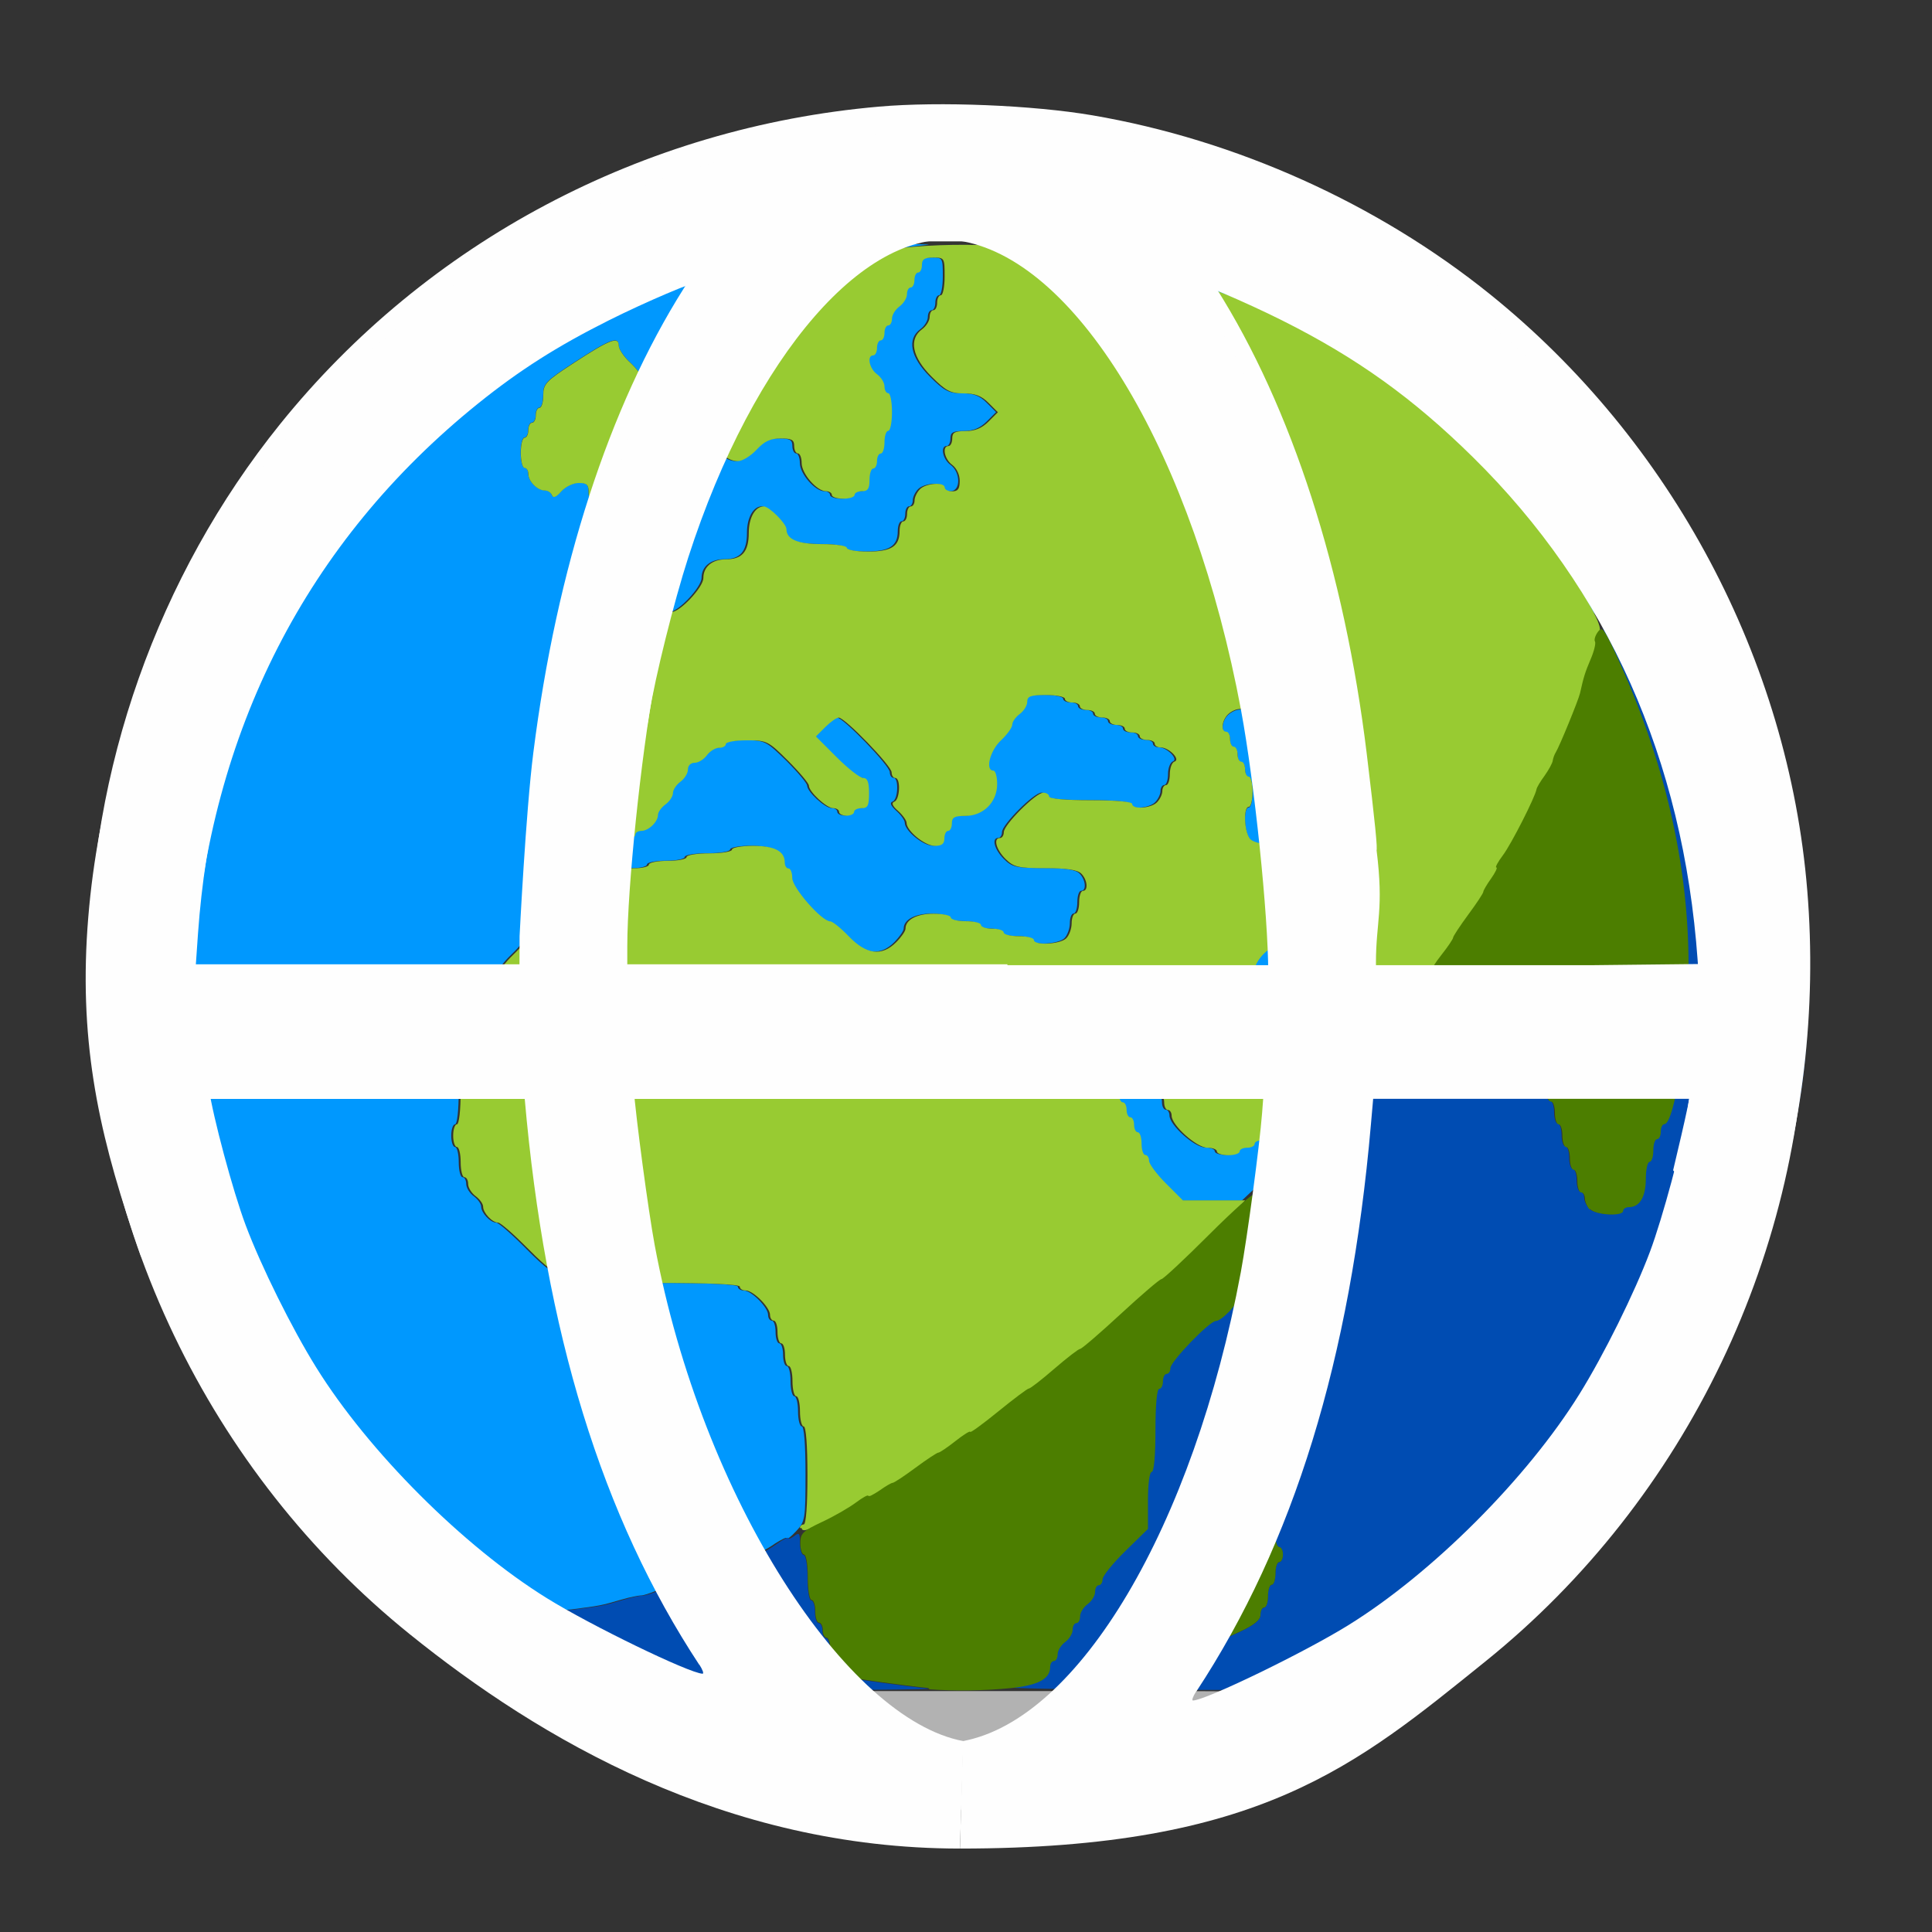 <?xml version="1.0" encoding="UTF-8" standalone="no"?>
<!-- Created with Inkscape (http://www.inkscape.org/) -->

<svg
   version="1.1"
   id="svg2"
   width="1600"
   height="1600"
   viewBox="0 0 1600 1600"
   sodipodi:docname="internet.svg"
   inkscape:version="1.2.2 (732a01da63, 2022-12-09)"
   inkscape:export-filename="INTERNET.png"
   inkscape:export-xdpi="3072"
   inkscape:export-ydpi="3072"
   xmlns:inkscape="http://www.inkscape.org/namespaces/inkscape"
   xmlns:sodipodi="http://sodipodi.sourceforge.net/DTD/sodipodi-0.dtd"
   xmlns="http://www.w3.org/2000/svg"
   xmlns:svg="http://www.w3.org/2000/svg"
   xmlns:rdf="http://www.w3.org/1999/02/22-rdf-syntax-ns#"
   xmlns:cc="http://creativecommons.org/ns#"
   xmlns:dc="http://purl.org/dc/elements/1.1/">
  <rect x="0" y="0" width="1600" height="1600" fill="#333333" stroke="none"/>
  <defs
     id="defs6" />
  <sodipodi:namedview
     pagecolor="#808080"
     bordercolor="#666666"
     borderopacity="1"
     objecttolerance="10"
     gridtolerance="10"
     guidetolerance="10"
     inkscape:pageopacity="0"
     inkscape:pageshadow="2"
     inkscape:window-width="2560"
     inkscape:window-height="1009"
     id="namedview4"
     showgrid="false"
     inkscape:zoom="0.5"
     inkscape:cx="670"
     inkscape:cy="914"
     inkscape:window-x="-8"
     inkscape:window-y="-8"
     inkscape:window-maximized="1"
     inkscape:current-layer="INTERNET"
     inkscape:showpageshadow="0"
     inkscape:pagecheckerboard="true"
     inkscape:deskcolor="#d1d1d1" />
  <g
     inkscape:groupmode="layer"
     id="INTERNET"
     inkscape:label="INTERNET"
     transform="matrix(100,0,0,100,-10000,168400)"
     style="stroke-width:0.01">
    <path
       inkscape:connector-curvature="0"
       id="path831-2"
       d="m 100,-1676 v -8 h 8 8 v 8 8 h -8 -8 z m 9.109,6.909 c 0.754,-0.128 1.315,-0.308 2,-0.644 1.808,-0.886 3.18,-2.581 3.669,-4.534 0.166,-0.663 0.205,-0.993 0.205,-1.731 0,-0.738 -0.039,-1.068 -0.205,-1.731 -0.614,-2.455 -2.592,-4.433 -5.047,-5.047 -0.663,-0.166 -0.993,-0.205 -1.731,-0.205 -0.738,0 -1.068,0.039 -1.731,0.205 -2.455,0.614 -4.433,2.592 -5.047,5.047 -0.166,0.663 -0.205,0.993 -0.205,1.731 0,0.738 0.039,1.068 0.205,1.731 0.614,2.455 2.592,4.433 5.047,5.047 0.333,0.083 0.806,0.167 1.153,0.203 0.314,0.033 1.325,-0.01 1.688,-0.072 z"
       style="display:inline;fill:#ffffff;fill-opacity:0;stroke-width:0;enable-background:new" />
    <path
       inkscape:connector-curvature="0"
       id="path829-70"
       d="m 104.531,-1682.083 c 0.666,-0.389 1.574,-0.701 2.453,-0.844 0.48,-0.078 1.551,-0.078 2.031,0 0.879,0.143 1.787,0.456 2.453,0.844 l 0.141,0.082 H 108 104.391 Z"
       style="display:inline;fill:#fefefe;stroke-width:0;enable-background:new" />
    <path
       inkscape:connector-curvature="0"
       id="path827-995"
       d="m 107.422,-1669.019 c -0.615,-0.064 -1.323,-0.222 -1.825,-0.406 -0.165,-0.061 -0.504,-0.211 -0.753,-0.335 l -0.453,-0.225 1.805,-0.01 c 0.993,0 2.617,0 3.609,0 l 1.805,0.01 -0.453,0.225 c -1.033,0.512 -1.891,0.723 -3.016,0.743 -0.327,0.01 -0.65,0 -0.719,0 z"
       style="display:inline;fill:#b2b2b2;stroke-width:0;enable-background:new" />
    <path
       inkscape:connector-curvature="0"
       id="path825-867"
       d="m 103.989,-1670.646 c -0.004,0 -0.048,-0.014 -0.099,-0.023 -0.212,-0.038 -0.288,-0.062 -0.443,-0.135 -0.089,-0.042 -0.179,-0.097 -0.199,-0.12 -0.02,-0.024 -0.047,-0.037 -0.06,-0.028 -0.037,0.023 -0.525,-0.503 -0.773,-0.833 -0.707,-0.941 -1.143,-1.981 -1.342,-3.199 -0.078,-0.48 -0.078,-1.551 0,-2.031 0.246,-1.513 0.87,-2.777 1.893,-3.837 0.359,-0.372 0.754,-0.704 1.156,-0.972 l 0.263,-0.175 1.706,0.01 c 0.938,0 1.657,0.01 1.597,0.016 -0.267,0.026 -0.632,0.082 -0.904,0.138 -0.317,0.065 -0.408,0.124 -0.408,0.262 0,0.044 -0.014,0.079 -0.031,0.079 -0.017,0 -0.031,0.022 -0.031,0.049 0,0.027 -0.084,0.131 -0.188,0.233 -0.132,0.13 -0.188,0.207 -0.188,0.264 0,0.044 -0.014,0.08 -0.031,0.08 -0.018,0 -0.031,0.104 -0.031,0.25 0,0.146 0.013,0.25 0.031,0.25 0.017,0 0.031,0.022 0.031,0.049 0,0.07 0.078,0.138 0.157,0.138 0.037,0 0.107,-0.042 0.155,-0.094 0.066,-0.071 0.115,-0.094 0.2,-0.094 0.092,0 0.112,0.012 0.112,0.062 0,0.034 0.014,0.062 0.031,0.062 0.017,0 0.031,0.036 0.031,0.08 0,0.088 0.126,0.233 0.202,0.233 0.027,0 0.048,0.014 0.048,0.031 0,0.017 0.042,0.031 0.094,0.031 0.052,0 0.094,-0.014 0.094,-0.031 0,-0.017 0.028,-0.031 0.062,-0.031 0.049,0 0.062,-0.021 0.062,-0.094 0,-0.052 0.014,-0.094 0.031,-0.094 0.017,0 0.031,-0.028 0.031,-0.062 0,-0.034 0.014,-0.062 0.031,-0.062 0.017,0 0.031,-0.042 0.031,-0.094 0,-0.052 0.014,-0.094 0.031,-0.094 0.017,0 0.031,-0.07 0.031,-0.156 0,-0.086 -0.014,-0.156 -0.031,-0.156 -0.017,0 -0.031,-0.025 -0.031,-0.056 0,-0.031 -0.028,-0.076 -0.062,-0.101 -0.065,-0.047 -0.086,-0.156 -0.031,-0.156 0.017,0 0.031,-0.028 0.031,-0.062 0,-0.034 0.014,-0.062 0.031,-0.062 0.017,0 0.031,-0.028 0.031,-0.062 0,-0.034 0.014,-0.062 0.031,-0.062 0.017,0 0.031,-0.025 0.031,-0.056 0,-0.031 0.028,-0.076 0.062,-0.101 0.034,-0.025 0.062,-0.07 0.062,-0.101 0,-0.031 0.014,-0.056 0.031,-0.056 0.017,0 0.031,-0.028 0.031,-0.062 0,-0.034 0.014,-0.062 0.031,-0.062 0.017,0 0.031,-0.028 0.031,-0.062 0,-0.049 0.021,-0.062 0.094,-0.062 0.092,0 0.094,0 0.094,0.156 0,0.086 -0.014,0.156 -0.031,0.156 -0.017,0 -0.031,0.028 -0.031,0.062 0,0.034 -0.014,0.062 -0.031,0.062 -0.017,0 -0.031,0.025 -0.031,0.056 0,0.031 -0.028,0.076 -0.062,0.101 -0.112,0.081 -0.083,0.231 0.077,0.391 0.12,0.12 0.158,0.14 0.267,0.14 0.094,0 0.148,0.02 0.205,0.078 l 0.078,0.078 -0.078,0.078 c -0.054,0.054 -0.112,0.078 -0.189,0.078 -0.09,0 -0.111,0.012 -0.111,0.062 0,0.034 -0.014,0.062 -0.031,0.062 -0.055,0 -0.033,0.11 0.031,0.156 0.086,0.062 0.086,0.219 0,0.219 -0.034,0 -0.062,-0.014 -0.062,-0.031 0,-0.048 -0.155,-0.037 -0.205,0.013 -0.025,0.025 -0.045,0.067 -0.045,0.094 0,0.027 -0.014,0.049 -0.031,0.049 -0.017,0 -0.031,0.028 -0.031,0.062 0,0.034 -0.014,0.062 -0.031,0.062 -0.017,0 -0.031,0.036 -0.031,0.08 0,0.125 -0.069,0.17 -0.263,0.17 -0.095,0 -0.174,-0.014 -0.174,-0.031 0,-0.018 -0.089,-0.031 -0.205,-0.031 -0.201,0 -0.295,-0.039 -0.295,-0.124 0,-0.045 -0.143,-0.188 -0.188,-0.188 -0.071,0 -0.124,0.093 -0.124,0.219 0,0.155 -0.055,0.219 -0.188,0.219 -0.114,0 -0.188,0.061 -0.188,0.155 0,0.076 -0.193,0.282 -0.265,0.282 -0.026,0 -0.048,0.014 -0.048,0.031 0,0.017 -0.042,0.031 -0.094,0.031 -0.052,0 -0.094,0.014 -0.094,0.031 0,0.017 -0.022,0.031 -0.048,0.031 -0.027,0 -0.083,0.034 -0.125,0.077 -0.059,0.059 -0.077,0.11 -0.077,0.219 0,0.078 0.014,0.142 0.031,0.142 0.017,0 0.031,0.042 0.031,0.094 0,0.051 0.014,0.094 0.031,0.094 0.061,0 0.03,0.16 -0.045,0.236 -0.063,0.063 -0.108,0.077 -0.25,0.077 -0.095,0 -0.173,0.014 -0.173,0.031 0,0.017 -0.022,0.031 -0.049,0.031 -0.063,0 -0.138,0.075 -0.138,0.138 0,0.027 -0.014,0.049 -0.031,0.049 -0.018,0 -0.031,0.089 -0.031,0.204 0,0.175 0.011,0.215 0.077,0.281 0.059,0.059 0.11,0.077 0.219,0.077 0.078,0 0.142,0.014 0.142,0.031 0,0.017 0.056,0.031 0.125,0.031 0.069,0 0.125,-0.014 0.125,-0.031 0,-0.017 0.028,-0.031 0.062,-0.031 0.034,0 0.062,-0.014 0.062,-0.031 0,-0.017 0.022,-0.031 0.049,-0.031 0.06,0 0.138,-0.074 0.138,-0.132 0,-0.023 0.028,-0.062 0.062,-0.087 0.034,-0.025 0.062,-0.067 0.062,-0.094 0,-0.027 0.028,-0.069 0.062,-0.094 0.034,-0.025 0.062,-0.07 0.062,-0.101 0,-0.032 0.023,-0.056 0.056,-0.056 0.031,0 0.076,-0.028 0.101,-0.062 0.025,-0.034 0.07,-0.062 0.101,-0.062 0.031,0 0.056,-0.014 0.056,-0.031 0,-0.017 0.078,-0.031 0.173,-0.031 0.167,0 0.178,0.01 0.344,0.171 0.094,0.094 0.171,0.186 0.171,0.204 0,0.051 0.147,0.187 0.202,0.187 0.027,0 0.048,0.014 0.048,0.031 0,0.017 0.028,0.031 0.062,0.031 0.034,0 0.062,-0.014 0.062,-0.031 0,-0.017 0.028,-0.031 0.062,-0.031 0.052,0 0.062,-0.021 0.062,-0.125 0,-0.091 -0.013,-0.125 -0.048,-0.125 -0.026,0 -0.125,-0.078 -0.22,-0.172 l -0.172,-0.172 0.078,-0.078 c 0.043,-0.043 0.093,-0.078 0.111,-0.078 0.052,0 0.438,0.399 0.438,0.453 0,0.026 0.014,0.047 0.031,0.047 0.045,0 0.038,0.18 -0.008,0.196 -0.026,0.01 -0.016,0.034 0.031,0.077 0.039,0.034 0.07,0.079 0.07,0.099 3.8e-4,0.066 0.152,0.19 0.233,0.19 0.059,0 0.08,-0.016 0.08,-0.062 0,-0.034 0.014,-0.062 0.031,-0.062 0.017,0 0.031,-0.028 0.031,-0.062 0,-0.051 0.021,-0.062 0.111,-0.062 0.15,0 0.264,-0.114 0.264,-0.264 0,-0.061 -0.014,-0.111 -0.031,-0.111 -0.07,0 -0.028,-0.165 0.062,-0.25 0.052,-0.048 0.094,-0.107 0.094,-0.131 0,-0.024 0.028,-0.063 0.062,-0.088 0.034,-0.025 0.062,-0.07 0.062,-0.101 0,-0.046 0.027,-0.056 0.156,-0.056 0.086,0 0.156,0.014 0.156,0.031 0,0.017 0.028,0.031 0.062,0.031 0.034,0 0.062,0.014 0.062,0.031 0,0.017 0.028,0.031 0.062,0.031 0.034,0 0.062,0.014 0.062,0.031 0,0.017 0.028,0.031 0.062,0.031 0.034,0 0.062,0.014 0.062,0.031 0,0.017 0.028,0.031 0.062,0.031 0.034,0 0.062,0.014 0.062,0.031 0,0.017 0.028,0.031 0.062,0.031 0.034,0 0.062,0.014 0.062,0.031 0,0.017 0.028,0.031 0.062,0.031 0.034,0 0.062,0.014 0.062,0.031 0,0.017 0.022,0.031 0.049,0.031 0.068,0 0.166,0.1 0.115,0.117 -0.021,0.01 -0.039,0.054 -0.039,0.104 0,0.05 -0.014,0.091 -0.031,0.091 -0.017,0 -0.031,0.022 -0.031,0.049 0,0.027 -0.02,0.069 -0.045,0.094 -0.051,0.051 -0.205,0.061 -0.205,0.013 0,-0.019 -0.135,-0.031 -0.344,-0.031 -0.208,0 -0.344,-0.012 -0.344,-0.031 0,-0.017 -0.021,-0.031 -0.048,-0.031 -0.062,0 -0.327,0.265 -0.327,0.327 0,0.026 -0.014,0.048 -0.031,0.048 -0.057,0 -0.032,0.096 0.045,0.173 0.069,0.069 0.103,0.077 0.33,0.077 0.178,0 0.267,0.013 0.298,0.045 0.051,0.051 0.06,0.143 0.013,0.143 -0.017,0 -0.031,0.042 -0.031,0.094 0,0.051 -0.014,0.094 -0.031,0.094 -0.017,0 -0.031,0.036 -0.031,0.08 0,0.044 -0.02,0.1 -0.045,0.125 -0.051,0.05 -0.268,0.061 -0.268,0.013 0,-0.017 -0.056,-0.031 -0.125,-0.031 -0.069,0 -0.125,-0.014 -0.125,-0.031 0,-0.017 -0.042,-0.031 -0.094,-0.031 -0.052,0 -0.094,-0.014 -0.094,-0.031 0,-0.017 -0.056,-0.031 -0.125,-0.031 -0.069,0 -0.125,-0.014 -0.125,-0.031 0,-0.017 -0.064,-0.031 -0.143,-0.031 -0.139,0 -0.232,0.05 -0.232,0.124 0,0.019 -0.035,0.069 -0.077,0.112 -0.119,0.119 -0.247,0.103 -0.392,-0.048 -0.066,-0.069 -0.136,-0.125 -0.155,-0.125 -0.07,0 -0.314,-0.278 -0.314,-0.359 0,-0.043 -0.014,-0.079 -0.031,-0.079 -0.017,0 -0.031,-0.022 -0.031,-0.049 -4.5e-4,-0.094 -0.085,-0.138 -0.264,-0.138 -0.096,0 -0.174,0.014 -0.174,0.031 0,0.017 -0.083,0.031 -0.188,0.031 -0.104,0 -0.188,0.014 -0.188,0.031 0,0.017 -0.07,0.031 -0.156,0.031 -0.086,0 -0.156,0.014 -0.156,0.031 0,0.017 -0.056,0.031 -0.125,0.031 -0.069,0 -0.125,0.014 -0.125,0.031 0,0.017 -0.028,0.031 -0.062,0.031 -0.034,0 -0.062,0.014 -0.062,0.031 0,0.017 -0.028,0.031 -0.062,0.031 -0.034,0 -0.062,0.014 -0.062,0.031 0,0.017 -0.025,0.031 -0.056,0.031 -0.031,0 -0.076,0.028 -0.101,0.062 -0.025,0.034 -0.064,0.062 -0.086,0.062 -0.05,0 -0.258,0.203 -0.258,0.251 0,0.019 -0.056,0.089 -0.125,0.155 -0.069,0.066 -0.125,0.142 -0.125,0.17 0,0.027 -0.014,0.049 -0.031,0.049 -0.017,0 -0.031,0.028 -0.031,0.062 0,0.034 -0.014,0.062 -0.031,0.062 -0.017,0 -0.031,0.028 -0.031,0.062 0,0.034 -0.014,0.062 -0.031,0.062 -0.017,0 -0.031,0.042 -0.031,0.094 0,0.052 -0.014,0.094 -0.031,0.094 -0.017,0 -0.031,0.042 -0.031,0.094 0,0.052 -0.014,0.094 -0.031,0.094 -0.018,0 -0.031,0.115 -0.031,0.281 0,0.167 -0.013,0.281 -0.031,0.281 -0.017,0 -0.031,0.042 -0.031,0.094 0,0.052 0.014,0.094 0.031,0.094 0.017,0 0.031,0.056 0.031,0.125 0,0.069 0.014,0.125 0.031,0.125 0.017,0 0.031,0.025 0.031,0.056 0,0.031 0.028,0.076 0.062,0.101 0.034,0.025 0.062,0.064 0.062,0.087 0,0.051 0.076,0.132 0.124,0.132 0.019,0 0.132,0.098 0.251,0.219 0.155,0.157 0.238,0.219 0.295,0.219 0.044,0 0.08,0.014 0.08,0.031 0,0.02 0.25,0.031 0.688,0.031 0.438,0 0.688,0.011 0.688,0.031 0,0.017 0.022,0.031 0.048,0.031 0.062,0 0.202,0.139 0.202,0.202 0,0.027 0.014,0.048 0.031,0.048 0.017,0 0.031,0.042 0.031,0.094 0,0.052 0.014,0.094 0.031,0.094 0.017,0 0.031,0.042 0.031,0.094 0,0.052 0.014,0.094 0.031,0.094 0.017,0 0.031,0.056 0.031,0.125 0,0.069 0.014,0.125 0.031,0.125 0.017,0 0.031,0.056 0.031,0.125 0,0.069 0.014,0.125 0.031,0.125 0.019,0 0.031,0.151 0.031,0.392 0,0.375 -0.003,0.396 -0.078,0.476 -0.043,0.046 -0.078,0.073 -0.078,0.059 0,-0.014 -0.043,0.01 -0.095,0.042 -0.052,0.037 -0.112,0.07 -0.133,0.073 -0.021,0 -0.052,0.014 -0.069,0.025 -0.053,0.033 -0.431,0.188 -0.49,0.201 -0.139,0.031 -0.173,0.042 -0.282,0.088 -0.064,0.027 -0.127,0.047 -0.141,0.044 -0.013,0 -0.087,0.013 -0.165,0.036 -0.16,0.047 -0.171,0.049 -0.406,0.079 -0.161,0.02 -0.747,0.04 -0.761,0.026 z m 1.198,-9.135 c 0,-0.017 0.028,-0.031 0.062,-0.031 0.034,0 0.062,-0.014 0.062,-0.031 0,-0.017 0.022,-0.031 0.048,-0.031 0.062,0 0.202,-0.139 0.202,-0.202 0,-0.027 0.014,-0.048 0.031,-0.048 0.017,0 0.031,-0.081 0.031,-0.181 0,-0.145 -0.012,-0.19 -0.062,-0.226 -0.034,-0.025 -0.062,-0.065 -0.062,-0.088 0,-0.024 -0.042,-0.082 -0.094,-0.131 -0.052,-0.048 -0.094,-0.104 -0.094,-0.125 0,-0.021 -0.042,-0.077 -0.094,-0.125 -0.052,-0.048 -0.094,-0.112 -0.094,-0.141 0,-0.078 -0.075,-0.049 -0.369,0.143 -0.235,0.153 -0.256,0.176 -0.256,0.27 0,0.057 -0.014,0.103 -0.031,0.103 -0.017,0 -0.031,0.028 -0.031,0.062 0,0.034 -0.014,0.062 -0.031,0.062 -0.017,0 -0.031,0.028 -0.031,0.062 0,0.034 -0.014,0.062 -0.031,0.062 -0.017,0 -0.031,0.056 -0.031,0.125 0,0.069 0.014,0.125 0.031,0.125 0.017,0 0.031,0.022 0.031,0.049 0,0.062 0.075,0.138 0.136,0.138 0.026,0 0.053,0.018 0.06,0.039 0.01,0.026 0.034,0.016 0.077,-0.031 0.035,-0.039 0.099,-0.07 0.145,-0.07 0.067,0 0.082,0.014 0.082,0.079 0,0.044 0.018,0.1 0.039,0.124 0.044,0.05 0.273,0.063 0.273,0.016 z m 4.445,5.577 c -0.073,-0.076 -0.133,-0.159 -0.133,-0.185 0,-0.026 -0.014,-0.048 -0.031,-0.048 -0.017,0 -0.031,-0.042 -0.031,-0.094 0,-0.052 -0.014,-0.094 -0.031,-0.094 -0.017,0 -0.031,-0.028 -0.031,-0.062 0,-0.034 -0.014,-0.062 -0.031,-0.062 -0.017,0 -0.031,-0.028 -0.031,-0.062 0,-0.034 -0.014,-0.062 -0.031,-0.062 -0.017,0 -0.031,-0.028 -0.031,-0.062 0,-0.034 -0.014,-0.062 -0.031,-0.062 -0.017,0 -0.031,-0.028 -0.031,-0.062 0,-0.034 -0.014,-0.062 -0.031,-0.062 -0.017,0 -0.031,-0.042 -0.031,-0.094 0,-0.052 -0.014,-0.094 -0.031,-0.094 -0.017,0 -0.031,-0.028 -0.031,-0.062 0,-0.034 -0.014,-0.062 -0.031,-0.062 -0.018,0 -0.032,-0.028 -0.032,-0.062 0,-0.034 -0.014,-0.062 -0.031,-0.062 -0.017,0 -0.031,-0.028 -0.031,-0.062 0,-0.034 -0.014,-0.062 -0.031,-0.062 -0.046,0 -0.038,-0.092 0.013,-0.143 0.07,-0.07 0.205,-0.058 0.205,0.018 0,0.034 0.014,0.062 0.031,0.062 0.017,0 0.031,0.025 0.031,0.056 0,0.031 0.028,0.076 0.062,0.101 0.034,0.025 0.062,0.07 0.062,0.101 0,0.031 0.014,0.056 0.031,0.056 0.017,0 0.031,0.028 0.031,0.062 0,0.034 0.014,0.062 0.031,0.062 0.017,0 0.031,0.028 0.031,0.062 0,0.034 0.014,0.062 0.031,0.062 0.017,0 0.031,0.028 0.031,0.062 0,0.034 0.014,0.062 0.031,0.062 0.017,0 0.031,0.028 0.031,0.062 0,0.034 0.014,0.062 0.031,0.062 0.017,0 0.031,0.028 0.031,0.062 0,0.034 0.014,0.062 0.031,0.062 0.017,0 0.031,0.022 0.031,0.048 0,0.079 0.208,0.265 0.296,0.265 0.044,0 0.079,0.014 0.079,0.031 0,0.017 0.042,0.031 0.094,0.031 0.052,0 0.094,-0.014 0.094,-0.031 0,-0.017 0.028,-0.031 0.062,-0.031 0.034,0 0.062,-0.014 0.062,-0.031 0,-0.017 0.028,-0.031 0.062,-0.031 0.034,0 0.062,-0.014 0.062,-0.031 0,-0.017 0.025,-0.031 0.056,-0.031 0.031,0 0.076,-0.028 0.101,-0.062 0.025,-0.034 0.07,-0.062 0.101,-0.062 0.031,0 0.056,-0.014 0.056,-0.031 0,-0.017 0.027,-0.031 0.06,-0.031 0.033,0 0.066,-0.018 0.074,-0.039 0.008,-0.021 0.024,-0.03 0.036,-0.019 0.012,0.011 -0.07,0.118 -0.183,0.238 -0.113,0.12 -0.205,0.231 -0.205,0.248 0,0.017 -0.069,0.096 -0.154,0.176 l -0.154,0.146 h -0.26 -0.26 l -0.133,-0.138 z m 1.531,-0.967 c -0.021,-0.025 -0.039,-0.074 -0.039,-0.11 0,-0.069 -0.191,-0.281 -0.253,-0.281 -0.02,0 -0.065,0.032 -0.099,0.07 -0.042,0.048 -0.067,0.058 -0.077,0.031 -0.008,-0.022 -0.041,-0.039 -0.074,-0.039 -0.039,0 -0.06,-0.022 -0.06,-0.062 0,-0.034 -0.014,-0.062 -0.031,-0.062 -0.017,0 -0.031,-0.042 -0.031,-0.094 0,-0.051 -0.014,-0.094 -0.031,-0.094 -0.017,0 -0.031,-0.028 -0.031,-0.062 0,-0.034 -0.014,-0.062 -0.031,-0.062 -0.057,0 -0.032,-0.096 0.045,-0.173 0.093,-0.093 0.206,-0.099 0.267,-0.014 0.025,0.034 0.067,0.062 0.094,0.062 0.027,0 0.069,0.028 0.094,0.062 0.025,0.034 0.07,0.062 0.101,0.062 0.031,0 0.056,0.014 0.056,0.031 0,0.017 0.028,0.031 0.062,0.031 0.034,0 0.062,0.014 0.062,0.031 0,0.017 0.056,0.031 0.125,0.031 0.069,0 0.125,0.014 0.125,0.031 0,0.017 0.058,0.031 0.129,0.031 h 0.129 l -0.083,0.102 c -0.045,0.056 -0.096,0.13 -0.112,0.164 -0.016,0.034 -0.09,0.129 -0.163,0.21 -0.114,0.125 -0.14,0.141 -0.173,0.103 z m -0.477,-1.798 c 0,-0.017 -0.064,-0.031 -0.143,-0.031 -0.082,0 -0.162,-0.019 -0.188,-0.045 -0.051,-0.051 -0.061,-0.268 -0.013,-0.268 0.017,0 0.031,-0.056 0.031,-0.125 0,-0.069 -0.014,-0.125 -0.031,-0.125 -0.017,0 -0.031,-0.028 -0.031,-0.062 0,-0.034 -0.014,-0.062 -0.031,-0.062 -0.017,0 -0.031,-0.028 -0.031,-0.062 0,-0.034 -0.014,-0.062 -0.031,-0.062 -0.017,0 -0.031,-0.028 -0.031,-0.062 0,-0.034 -0.014,-0.062 -0.031,-0.062 -0.046,0 -0.038,-0.092 0.013,-0.143 0.025,-0.024 0.067,-0.045 0.094,-0.045 0.027,0 0.049,-0.014 0.049,-0.031 0,-0.017 0.028,-0.031 0.062,-0.031 0.034,0 0.062,-0.014 0.062,-0.031 0,-0.017 0.025,-0.031 0.056,-0.031 0.031,0 0.076,-0.028 0.101,-0.062 0.086,-0.119 0.281,-0.054 0.281,0.094 0,0.079 -0.069,0.156 -0.138,0.156 -0.036,0 -0.049,0.031 -0.049,0.113 0,0.085 0.023,0.134 0.094,0.2 0.052,0.048 0.094,0.11 0.094,0.138 0,0.027 0.014,0.05 0.031,0.05 0.017,0 0.031,0.056 0.031,0.125 0,0.069 -0.014,0.125 -0.031,0.125 -0.017,0 -0.031,0.064 -0.031,0.143 0,0.082 -0.019,0.162 -0.045,0.188 -0.051,0.051 -0.143,0.06 -0.143,0.013 z m 2.413,-2.11 c -0.312,-0.531 -0.765,-1.073 -1.194,-1.429 -1.054,-0.873 -2.221,-1.353 -3.578,-1.471 -0.069,-0.01 0.643,-0.013 1.581,-0.016 l 1.706,-0.01 0.263,0.175 c 0.144,0.096 0.389,0.278 0.544,0.404 0.284,0.231 0.675,0.608 0.63,0.608 -0.013,0 0.009,0.046 0.05,0.102 0.107,0.147 0.181,0.337 0.229,0.586 0.025,0.131 0.026,0.647 10e-4,0.844 -0.06,0.477 -0.067,0.483 -0.232,0.202 z"
       style="display:inline;fill:#0098fe;stroke-width:0;enable-background:new" />
    <path
       inkscape:connector-curvature="0"
       id="path823-1859"
       d="m 106.625,-1671.345 c 0,-0.017 0.014,-0.03 0.031,-0.03 0.019,0 0.031,-0.156 0.031,-0.406 0,-0.25 -0.012,-0.406 -0.031,-0.406 -0.017,0 -0.031,-0.056 -0.031,-0.125 0,-0.069 -0.014,-0.125 -0.031,-0.125 -0.017,0 -0.031,-0.056 -0.031,-0.125 0,-0.069 -0.014,-0.125 -0.031,-0.125 -0.017,0 -0.031,-0.042 -0.031,-0.094 0,-0.052 -0.014,-0.094 -0.031,-0.094 -0.017,0 -0.031,-0.042 -0.031,-0.094 0,-0.052 -0.014,-0.094 -0.031,-0.094 -0.017,0 -0.031,-0.022 -0.031,-0.048 0,-0.062 -0.139,-0.202 -0.202,-0.202 -0.027,0 -0.048,-0.014 -0.048,-0.031 0,-0.02 -0.25,-0.031 -0.688,-0.031 -0.438,0 -0.688,-0.011 -0.688,-0.031 0,-0.017 -0.036,-0.031 -0.08,-0.031 -0.057,0 -0.14,-0.062 -0.295,-0.219 -0.119,-0.12 -0.231,-0.219 -0.251,-0.219 -0.048,0 -0.124,-0.08 -0.124,-0.132 0,-0.023 -0.028,-0.062 -0.062,-0.087 -0.034,-0.025 -0.062,-0.07 -0.062,-0.101 0,-0.031 -0.014,-0.056 -0.031,-0.056 -0.017,0 -0.031,-0.056 -0.031,-0.125 0,-0.069 -0.014,-0.125 -0.031,-0.125 -0.017,0 -0.031,-0.042 -0.031,-0.094 0,-0.052 0.014,-0.094 0.031,-0.094 0.018,0 0.031,-0.115 0.031,-0.281 0,-0.167 0.013,-0.281 0.031,-0.281 0.017,0 0.031,-0.042 0.031,-0.094 0,-0.052 0.014,-0.094 0.031,-0.094 0.017,0 0.031,-0.042 0.031,-0.094 0,-0.052 0.014,-0.094 0.031,-0.094 0.017,0 0.031,-0.028 0.031,-0.062 0,-0.034 0.014,-0.062 0.031,-0.062 0.017,0 0.031,-0.028 0.031,-0.062 0,-0.034 0.014,-0.062 0.031,-0.062 0.017,0 0.031,-0.022 0.031,-0.049 0,-0.027 0.056,-0.103 0.125,-0.169 0.069,-0.066 0.125,-0.136 0.125,-0.155 0,-0.049 0.208,-0.251 0.258,-0.251 0.023,0 0.061,-0.028 0.086,-0.062 0.025,-0.034 0.07,-0.062 0.101,-0.062 0.031,0 0.056,-0.014 0.056,-0.031 0,-0.017 0.028,-0.031 0.062,-0.031 0.034,0 0.062,-0.014 0.062,-0.031 0,-0.017 0.028,-0.031 0.062,-0.031 0.034,0 0.062,-0.014 0.062,-0.031 0,-0.017 0.056,-0.031 0.125,-0.031 0.069,0 0.125,-0.014 0.125,-0.031 0,-0.017 0.07,-0.031 0.156,-0.031 0.086,0 0.156,-0.014 0.156,-0.031 0,-0.017 0.083,-0.031 0.188,-0.031 0.104,0 0.188,-0.014 0.188,-0.031 0,-0.017 0.078,-0.031 0.174,-0.031 0.179,0 0.263,0.044 0.263,0.138 0,0.027 0.014,0.049 0.031,0.049 0.017,0 0.031,0.035 0.031,0.079 0,0.08 0.244,0.359 0.314,0.359 0.019,0 0.089,0.056 0.155,0.125 0.145,0.151 0.273,0.167 0.392,0.048 0.042,-0.042 0.077,-0.092 0.077,-0.112 0,-0.074 0.093,-0.124 0.232,-0.124 0.079,0 0.143,0.014 0.143,0.031 0,0.017 0.056,0.031 0.125,0.031 0.069,0 0.125,0.014 0.125,0.031 0,0.017 0.042,0.031 0.094,0.031 0.052,0 0.094,0.014 0.094,0.031 0,0.017 0.056,0.031 0.125,0.031 0.069,0 0.125,0.014 0.125,0.031 0,0.048 0.217,0.037 0.268,-0.013 0.025,-0.025 0.045,-0.081 0.045,-0.125 0,-0.044 0.014,-0.08 0.031,-0.08 0.017,0 0.031,-0.042 0.031,-0.094 0,-0.052 0.014,-0.094 0.031,-0.094 0.046,0 0.038,-0.092 -0.013,-0.143 -0.031,-0.031 -0.12,-0.045 -0.298,-0.045 -0.228,0 -0.262,-0.01 -0.33,-0.077 -0.078,-0.078 -0.103,-0.173 -0.045,-0.173 0.017,0 0.031,-0.022 0.031,-0.048 0,-0.062 0.265,-0.327 0.327,-0.327 0.026,0 0.048,0.014 0.048,0.031 0,0.019 0.135,0.031 0.344,0.031 0.208,0 0.344,0.012 0.344,0.031 0,0.047 0.155,0.037 0.205,-0.013 0.025,-0.025 0.045,-0.067 0.045,-0.094 0,-0.027 0.014,-0.049 0.031,-0.049 0.017,0 0.031,-0.041 0.031,-0.091 0,-0.05 0.017,-0.097 0.039,-0.104 0.052,-0.017 -0.046,-0.117 -0.115,-0.117 -0.027,0 -0.049,-0.014 -0.049,-0.031 0,-0.017 -0.028,-0.031 -0.062,-0.031 -0.034,0 -0.062,-0.014 -0.062,-0.031 0,-0.017 -0.028,-0.031 -0.062,-0.031 -0.034,0 -0.062,-0.014 -0.062,-0.031 5.5e-4,-0.017 -0.028,-0.031 -0.062,-0.031 -0.034,0 -0.062,-0.014 -0.062,-0.031 0,-0.017 -0.028,-0.031 -0.062,-0.031 -0.034,0 -0.062,-0.014 -0.062,-0.031 0,-0.017 -0.028,-0.031 -0.062,-0.031 -0.034,0 -0.062,-0.014 -0.062,-0.031 0,-0.017 -0.028,-0.031 -0.062,-0.031 -0.034,0 -0.062,-0.014 -0.062,-0.031 0,-0.017 -0.07,-0.031 -0.156,-0.031 -0.129,0 -0.156,0.01 -0.156,0.056 0,0.031 -0.028,0.076 -0.062,0.101 -0.034,0.025 -0.062,0.065 -0.062,0.088 0,0.024 -0.042,0.082 -0.094,0.131 -0.091,0.085 -0.132,0.25 -0.062,0.25 0.017,0 0.031,0.05 0.031,0.111 0,0.15 -0.114,0.264 -0.264,0.264 -0.09,0 -0.111,0.012 -0.111,0.062 0,0.034 -0.014,0.062 -0.031,0.062 -0.017,0 -0.031,0.028 -0.031,0.062 0,0.046 -0.021,0.062 -0.08,0.062 -0.081,0 -0.233,-0.124 -0.233,-0.19 0,-0.02 -0.032,-0.065 -0.07,-0.099 -0.048,-0.042 -0.058,-0.067 -0.031,-0.077 0.046,-0.017 0.053,-0.196 0.008,-0.196 -0.017,0 -0.031,-0.021 -0.031,-0.047 0,-0.053 -0.387,-0.453 -0.438,-0.453 -0.018,0 -0.068,0.035 -0.111,0.078 l -0.078,0.078 0.172,0.172 c 0.095,0.095 0.194,0.172 0.22,0.172 0.035,0 0.048,0.034 0.048,0.125 0,0.104 -0.01,0.125 -0.062,0.125 -0.034,0 -0.062,0.014 -0.062,0.031 0,0.017 -0.028,0.031 -0.062,0.031 -0.034,0 -0.062,-0.014 -0.062,-0.031 0,-0.017 -0.022,-0.031 -0.048,-0.031 -0.055,0 -0.202,-0.136 -0.202,-0.187 0,-0.018 -0.077,-0.11 -0.171,-0.204 -0.166,-0.166 -0.177,-0.171 -0.344,-0.171 -0.095,0 -0.173,0.014 -0.173,0.031 0,0.017 -0.025,0.031 -0.056,0.031 -0.031,0 -0.076,0.028 -0.101,0.062 -0.025,0.034 -0.07,0.062 -0.101,0.062 -0.033,0 -0.056,0.023 -0.056,0.056 0,0.031 -0.028,0.076 -0.062,0.101 -0.034,0.025 -0.062,0.067 -0.062,0.094 0,0.027 -0.028,0.069 -0.062,0.094 -0.034,0.025 -0.062,0.064 -0.062,0.087 0,0.057 -0.078,0.132 -0.138,0.132 -0.027,0 -0.049,0.014 -0.049,0.031 0,0.017 -0.028,0.031 -0.062,0.031 -0.034,0 -0.062,0.014 -0.062,0.031 -1e-5,0.017 -0.056,0.031 -0.125,0.031 -0.069,0 -0.125,-0.014 -0.125,-0.031 0,-0.017 -0.064,-0.031 -0.142,-0.031 -0.109,0 -0.16,-0.018 -0.219,-0.077 -0.066,-0.066 -0.077,-0.106 -0.077,-0.281 0,-0.116 0.014,-0.204 0.031,-0.204 0.017,0 0.031,-0.022 0.031,-0.049 0,-0.063 0.075,-0.138 0.138,-0.138 0.027,0 0.049,-0.014 0.049,-0.031 0,-0.017 0.078,-0.031 0.173,-0.031 0.142,0 0.187,-0.014 0.25,-0.077 0.075,-0.075 0.106,-0.236 0.045,-0.236 -0.017,0 -0.031,-0.042 -0.031,-0.094 0,-0.051 -0.014,-0.094 -0.031,-0.094 -0.017,0 -0.031,-0.064 -0.031,-0.142 0,-0.109 0.018,-0.16 0.077,-0.219 0.042,-0.042 0.098,-0.077 0.125,-0.077 0.027,0 0.048,-0.014 0.048,-0.031 0,-0.017 0.042,-0.031 0.094,-0.031 0.052,0 0.094,-0.014 0.094,-0.031 0,-0.017 0.022,-0.031 0.048,-0.031 0.071,0 0.265,-0.206 0.265,-0.282 0,-0.094 0.074,-0.155 0.188,-0.155 0.133,0 0.188,-0.064 0.188,-0.219 0,-0.126 0.053,-0.219 0.124,-0.219 0.045,0 0.188,0.143 0.188,0.188 3e-5,0.085 0.093,0.124 0.295,0.124 0.116,0 0.205,0.014 0.205,0.031 0,0.017 0.078,0.031 0.174,0.031 0.195,0 0.263,-0.044 0.263,-0.17 0,-0.044 0.014,-0.08 0.031,-0.08 0.017,0 0.031,-0.028 0.031,-0.062 0,-0.034 0.014,-0.062 0.031,-0.062 0.017,0 0.031,-0.022 0.031,-0.049 0,-0.027 0.02,-0.069 0.045,-0.094 0.051,-0.051 0.205,-0.061 0.205,-0.013 0,0.017 0.028,0.031 0.062,0.031 0.048,0 0.062,-0.021 0.062,-0.087 0,-0.051 -0.026,-0.105 -0.062,-0.132 -0.065,-0.047 -0.086,-0.156 -0.031,-0.156 0.017,0 0.031,-0.028 0.031,-0.062 0,-0.051 0.021,-0.062 0.111,-0.062 0.076,0 0.135,-0.024 0.189,-0.078 l 0.078,-0.078 -0.078,-0.078 c -0.058,-0.058 -0.111,-0.078 -0.205,-0.078 -0.109,0 -0.147,-0.02 -0.267,-0.14 -0.16,-0.16 -0.19,-0.31 -0.077,-0.392 0.034,-0.025 0.062,-0.07 0.062,-0.101 0,-0.031 0.014,-0.056 0.031,-0.056 0.017,0 0.031,-0.028 0.031,-0.062 0,-0.034 0.014,-0.062 0.031,-0.062 0.017,0 0.031,-0.07 0.031,-0.156 0,-0.153 -0.002,-0.156 -0.094,-0.156 -0.073,0 -0.094,0.014 -0.094,0.062 0,0.034 -0.014,0.062 -0.031,0.062 -0.017,0 -0.031,0.028 -0.031,0.062 0,0.034 -0.014,0.062 -0.031,0.062 -0.017,0 -0.031,0.025 -0.031,0.056 0,0.031 -0.028,0.076 -0.062,0.101 -0.034,0.025 -0.062,0.07 -0.062,0.101 0,0.031 -0.014,0.056 -0.031,0.056 -0.017,0 -0.031,0.028 -0.031,0.062 0,0.034 -0.014,0.062 -0.031,0.062 -0.017,0 -0.031,0.028 -0.031,0.062 0,0.034 -0.014,0.062 -0.031,0.062 -0.055,0 -0.033,0.11 0.031,0.156 0.034,0.025 0.062,0.07 0.062,0.101 0,0.031 0.014,0.056 0.031,0.056 0.017,0 0.031,0.07 0.031,0.156 0,0.086 -0.014,0.156 -0.031,0.156 -0.017,0 -0.031,0.042 -0.031,0.094 0,0.052 -0.014,0.094 -0.031,0.094 -0.017,0 -0.031,0.028 -0.031,0.062 0,0.034 -0.014,0.062 -0.031,0.062 -0.017,0 -0.031,0.042 -0.031,0.094 0,0.073 -0.014,0.094 -0.062,0.094 -0.034,0 -0.062,0.014 -0.062,0.031 0,0.017 -0.042,0.031 -0.094,0.031 -0.052,0 -0.094,-0.014 -0.094,-0.031 0,-0.017 -0.022,-0.031 -0.048,-0.031 -0.076,0 -0.202,-0.145 -0.202,-0.233 0,-0.044 -0.014,-0.08 -0.031,-0.08 -0.017,0 -0.031,-0.028 -0.031,-0.062 0,-0.051 -0.021,-0.062 -0.112,-0.062 -0.085,0 -0.134,0.023 -0.2,0.094 -0.048,0.052 -0.118,0.094 -0.155,0.094 -0.079,0 -0.157,-0.068 -0.157,-0.138 0,-0.027 -0.014,-0.049 -0.031,-0.049 -0.018,0 -0.031,-0.104 -0.031,-0.25 0,-0.146 0.013,-0.25 0.031,-0.25 0.017,0 0.031,-0.036 0.031,-0.08 0,-0.056 0.055,-0.134 0.188,-0.264 0.103,-0.101 0.188,-0.206 0.188,-0.233 0,-0.027 0.014,-0.049 0.031,-0.049 0.017,0 0.031,-0.036 0.031,-0.079 0,-0.174 0.138,-0.229 0.859,-0.345 1.093,-0.176 2.501,0.082 3.547,0.65 0.596,0.324 1.287,0.853 1.623,1.244 0.414,0.481 0.863,1.158 0.828,1.248 -0.011,0.026 -0.024,0.086 -0.03,0.133 -0.006,0.047 -0.027,0.115 -0.046,0.15 -0.019,0.036 -0.041,0.093 -0.049,0.126 -0.007,0.033 -0.019,0.086 -0.026,0.117 -0.013,0.059 -0.168,0.437 -0.201,0.49 -0.011,0.017 -0.022,0.048 -0.025,0.069 -0.003,0.021 -0.034,0.077 -0.068,0.125 -0.034,0.048 -0.062,0.094 -0.062,0.103 5.9e-4,0.042 -0.215,0.466 -0.282,0.555 -0.042,0.056 -0.067,0.102 -0.055,0.102 0.012,0 -0.008,0.041 -0.043,0.091 -0.036,0.05 -0.065,0.1 -0.065,0.111 0,0.011 -0.056,0.096 -0.125,0.189 -0.069,0.093 -0.125,0.178 -0.125,0.19 0,0.011 -0.041,0.072 -0.09,0.134 -0.05,0.063 -0.091,0.125 -0.093,0.138 -0.002,0.013 -0.034,0.066 -0.072,0.117 -0.058,0.079 -0.09,0.093 -0.204,0.093 -0.074,0 -0.135,-0.014 -0.135,-0.031 0,-0.017 -0.056,-0.031 -0.125,-0.031 -0.069,0 -0.125,-0.014 -0.125,-0.031 0,-0.017 -0.028,-0.031 -0.062,-0.031 -0.034,0 -0.062,-0.014 -0.062,-0.031 0,-0.017 -0.025,-0.031 -0.056,-0.031 -0.031,0 -0.076,-0.028 -0.101,-0.062 -0.025,-0.034 -0.067,-0.062 -0.094,-0.062 -0.027,0 -0.069,-0.028 -0.094,-0.062 -0.061,-0.085 -0.174,-0.079 -0.267,0.014 -0.078,0.078 -0.103,0.173 -0.045,0.173 0.017,0 0.031,0.028 0.031,0.062 0,0.034 0.014,0.062 0.031,0.062 0.017,0 0.031,0.042 0.031,0.094 0,0.052 0.014,0.094 0.031,0.094 0.017,0 0.031,0.028 0.031,0.062 0,0.041 0.021,0.062 0.06,0.062 0.033,0 0.066,0.018 0.074,0.039 0.01,0.026 0.034,0.016 0.077,-0.031 0.034,-0.039 0.079,-0.07 0.099,-0.07 0.07,0 0.253,0.214 0.253,0.296 0,0.044 0.015,0.079 0.032,0.079 0.018,0 0.028,0.035 0.022,0.077 -0.012,0.087 -0.138,0.235 -0.2,0.235 -0.023,0 -0.041,0.014 -0.041,0.031 0,0.017 -0.028,0.031 -0.062,0.031 -0.034,0 -0.062,0.014 -0.062,0.031 0,0.017 -0.025,0.031 -0.056,0.031 -0.031,0 -0.076,0.028 -0.101,0.062 -0.025,0.034 -0.07,0.062 -0.101,0.062 -0.031,0 -0.056,0.014 -0.056,0.031 0,0.017 -0.028,0.031 -0.062,0.031 -0.034,0 -0.062,0.014 -0.062,0.031 0,0.017 -0.028,0.031 -0.062,0.031 -0.034,0 -0.062,0.014 -0.062,0.031 0,0.017 -0.042,0.031 -0.094,0.031 -0.052,0 -0.094,-0.014 -0.094,-0.031 0,-0.017 -0.036,-0.031 -0.079,-0.031 -0.088,0 -0.296,-0.186 -0.296,-0.265 0,-0.026 -0.014,-0.048 -0.031,-0.048 -0.017,0 -0.031,-0.028 -0.031,-0.062 0,-0.034 -0.014,-0.062 -0.031,-0.062 -0.017,0 -0.031,-0.028 -0.031,-0.062 0,-0.034 -0.014,-0.062 -0.031,-0.062 -0.017,0 -0.031,-0.028 -0.031,-0.062 0,-0.034 -0.014,-0.062 -0.031,-0.062 -0.017,0 -0.031,-0.028 -0.031,-0.062 0,-0.034 -0.014,-0.062 -0.031,-0.062 -0.017,0 -0.031,-0.028 -0.031,-0.062 0,-0.034 -0.014,-0.062 -0.031,-0.062 -0.017,0 -0.031,-0.025 -0.031,-0.056 0,-0.031 -0.028,-0.076 -0.062,-0.101 -0.034,-0.025 -0.062,-0.07 -0.062,-0.101 0,-0.031 -0.014,-0.056 -0.031,-0.056 -0.017,0 -0.031,-0.028 -0.031,-0.062 0,-0.076 -0.136,-0.088 -0.205,-0.018 -0.051,0.051 -0.06,0.143 -0.013,0.143 0.017,0 0.031,0.028 0.031,0.062 0,0.034 0.014,0.062 0.031,0.062 0.017,0 0.031,0.028 0.031,0.062 0,0.034 0.014,0.062 0.031,0.062 0.017,0 0.031,0.028 0.031,0.062 0,0.034 0.014,0.062 0.031,0.062 0.017,0 0.031,0.042 0.031,0.094 0,0.052 0.014,0.094 0.031,0.094 0.017,0 0.031,0.028 0.031,0.062 0,0.034 0.014,0.062 0.031,0.062 0.017,0 0.031,0.028 0.031,0.062 0,0.034 0.014,0.062 0.031,0.062 0.017,0 0.031,0.028 0.031,0.062 0,0.034 0.014,0.062 0.031,0.062 0.017,0 0.031,0.028 0.031,0.062 0,0.034 0.014,0.062 0.031,0.062 0.017,0 0.031,0.042 0.031,0.094 0,0.052 0.014,0.094 0.031,0.094 0.017,0 0.031,0.022 0.031,0.048 0,0.026 0.063,0.111 0.14,0.188 l 0.14,0.14 h 0.258 0.258 l -0.327,0.328 c -0.18,0.18 -0.339,0.328 -0.354,0.328 -0.015,0 -0.167,0.13 -0.339,0.289 -0.172,0.159 -0.323,0.289 -0.336,0.289 -0.013,0 -0.108,0.074 -0.213,0.164 -0.104,0.09 -0.199,0.164 -0.211,0.164 -0.012,0 -0.126,0.085 -0.254,0.19 -0.128,0.104 -0.232,0.18 -0.232,0.169 0,-0.011 -0.055,0.023 -0.122,0.076 -0.067,0.053 -0.131,0.096 -0.142,0.096 -0.011,0 -0.096,0.056 -0.189,0.125 -0.093,0.069 -0.178,0.125 -0.189,0.125 -0.011,0 -0.061,0.029 -0.111,0.065 -0.05,0.035 -0.091,0.055 -0.091,0.043 0,-0.012 -0.047,0.014 -0.104,0.057 -0.091,0.069 -0.159,0.106 -0.404,0.215 -0.031,0.014 -0.055,0.011 -0.055,-0.01 z m 4.205,-5.637 c 0.026,-0.026 0.045,-0.105 0.045,-0.188 0,-0.079 0.014,-0.143 0.031,-0.143 0.017,0 0.031,-0.056 0.031,-0.125 0,-0.069 -0.014,-0.125 -0.031,-0.125 -0.017,0 -0.031,-0.023 -0.031,-0.05 0,-0.027 -0.042,-0.089 -0.094,-0.138 -0.071,-0.066 -0.094,-0.115 -0.094,-0.2 0,-0.081 0.014,-0.113 0.049,-0.113 0.07,0 0.138,-0.078 0.138,-0.156 0,-0.148 -0.195,-0.213 -0.281,-0.094 -0.025,0.034 -0.07,0.062 -0.101,0.062 -0.031,0 -0.056,0.014 -0.056,0.031 0,0.017 -0.028,0.031 -0.062,0.031 -0.034,0 -0.062,0.014 -0.062,0.031 0,0.017 -0.022,0.031 -0.049,0.031 -0.027,0 -0.069,0.02 -0.094,0.045 -0.051,0.051 -0.06,0.143 -0.013,0.143 0.017,0 0.031,0.028 0.031,0.062 0,0.034 0.014,0.062 0.031,0.062 0.017,0 0.031,0.028 0.031,0.062 0,0.034 0.014,0.062 0.031,0.062 0.017,0 0.031,0.028 0.031,0.062 0,0.034 0.014,0.062 0.031,0.062 0.017,0 0.031,0.056 0.031,0.125 0,0.069 -0.014,0.125 -0.031,0.125 -0.048,0 -0.037,0.217 0.013,0.268 0.026,0.026 0.106,0.045 0.188,0.045 0.079,0 0.143,0.014 0.143,0.031 0,0.047 0.092,0.038 0.143,-0.013 z m -5.916,-2.815 c -0.021,-0.024 -0.039,-0.08 -0.039,-0.124 0,-0.065 -0.015,-0.079 -0.082,-0.079 -0.046,0 -0.11,0.031 -0.145,0.07 -0.042,0.048 -0.067,0.058 -0.077,0.031 -0.008,-0.022 -0.035,-0.039 -0.06,-0.039 -0.061,0 -0.136,-0.076 -0.136,-0.138 0,-0.027 -0.014,-0.049 -0.031,-0.049 -0.017,0 -0.031,-0.056 -0.031,-0.125 0,-0.069 0.014,-0.125 0.031,-0.125 0.017,0 0.031,-0.028 0.031,-0.062 0,-0.034 0.014,-0.062 0.031,-0.062 0.017,0 0.031,-0.028 0.031,-0.062 0,-0.034 0.014,-0.062 0.031,-0.062 0.017,0 0.031,-0.046 0.031,-0.103 0,-0.094 0.021,-0.117 0.256,-0.27 0.294,-0.192 0.369,-0.221 0.369,-0.143 0,0.03 0.042,0.093 0.094,0.141 0.052,0.048 0.094,0.104 0.094,0.125 0,0.021 0.042,0.077 0.094,0.125 0.052,0.048 0.094,0.107 0.094,0.131 0,0.024 0.028,0.063 0.062,0.088 0.05,0.036 0.062,0.081 0.062,0.226 0,0.1 -0.014,0.181 -0.031,0.181 -0.017,0 -0.031,0.022 -0.031,0.048 0,0.062 -0.139,0.202 -0.202,0.202 -0.027,0 -0.048,0.014 -0.048,0.031 0,0.017 -0.028,0.031 -0.062,0.031 -0.034,0 -0.062,0.014 -0.062,0.031 0,0.048 -0.229,0.035 -0.273,-0.015 z"
       style="display:inline;fill:#98cb32;stroke-width:0;enable-background:new" />
    <path
       inkscape:connector-curvature="0"
       id="path821-8863"
       d="m 104.102,-1670.189 c -0.319,-0.212 -0.888,-0.679 -0.909,-0.746 -0.008,-0.026 0.028,-0.013 0.092,0.033 0.151,0.11 0.339,0.184 0.59,0.232 0.141,0.027 0.653,0.025 0.875,0 0.237,-0.03 0.247,-0.032 0.406,-0.079 0.077,-0.023 0.151,-0.039 0.165,-0.036 0.013,0 0.076,-0.017 0.141,-0.044 0.11,-0.047 0.144,-0.057 0.282,-0.088 0.059,-0.013 0.437,-0.168 0.49,-0.201 0.017,-0.011 0.048,-0.022 0.069,-0.025 0.021,0 0.081,-0.036 0.133,-0.073 0.052,-0.037 0.095,-0.058 0.095,-0.046 0,0.012 0.021,0 0.047,-0.017 0.04,-0.033 0.047,-0.025 0.047,0.059 0,0.054 0.014,0.098 0.031,0.098 0.017,0 0.031,0.083 0.031,0.188 0,0.104 0.014,0.188 0.031,0.188 0.017,0 0.031,0.042 0.031,0.094 0,0.051 0.014,0.094 0.031,0.094 0.017,0 0.031,0.028 0.031,0.062 0,0.034 0.014,0.062 0.031,0.062 0.017,0 0.031,0.042 0.031,0.094 0,0.051 0.014,0.094 0.031,0.094 0.017,0 0.031,0.027 0.031,0.059 0,0.035 0.028,0.066 0.07,0.076 0.074,0.018 0.495,0.076 0.68,0.094 0.06,0.01 -0.658,0.013 -1.596,0.016 l -1.705,0.01 z m 4.291,0.161 c 0.193,-0.019 0.295,-0.078 0.295,-0.173 0,-0.027 0.014,-0.049 0.031,-0.049 0.017,0 0.031,-0.025 0.031,-0.056 0,-0.031 0.028,-0.076 0.062,-0.101 0.034,-0.025 0.062,-0.07 0.062,-0.101 0,-0.031 0.014,-0.056 0.031,-0.056 0.017,0 0.031,-0.025 0.031,-0.056 0,-0.031 0.028,-0.076 0.062,-0.101 0.034,-0.025 0.062,-0.07 0.062,-0.101 0,-0.031 0.014,-0.056 0.031,-0.056 0.017,0 0.031,-0.022 0.031,-0.049 0,-0.027 0.084,-0.131 0.188,-0.233 l 0.188,-0.184 v -0.236 c 0,-0.137 0.013,-0.236 0.031,-0.236 0.019,0 0.031,-0.135 0.031,-0.344 0,-0.208 0.012,-0.344 0.031,-0.344 0.017,0 0.031,-0.028 0.031,-0.062 0,-0.034 0.014,-0.062 0.031,-0.062 0.017,0 0.031,-0.021 0.031,-0.048 0,-0.053 0.324,-0.39 0.376,-0.39 0.047,0 0.187,-0.145 0.187,-0.195 0,-0.023 0.028,-0.062 0.062,-0.086 0.034,-0.025 0.062,-0.07 0.062,-0.101 0,-0.031 0.014,-0.056 0.031,-0.056 0.017,0 0.031,-0.042 0.031,-0.094 0,-0.052 0.014,-0.094 0.031,-0.094 0.017,0 0.031,-0.083 0.031,-0.188 0,-0.167 -0.007,-0.188 -0.062,-0.188 -0.093,0 -0.076,-0.068 0.047,-0.188 0.06,-0.058 0.11,-0.121 0.11,-0.139 2.8e-4,-0.018 0.134,-0.171 0.297,-0.34 0.163,-0.169 0.296,-0.322 0.296,-0.34 0,-0.018 0.07,-0.114 0.156,-0.213 0.086,-0.099 0.156,-0.19 0.156,-0.201 0,-0.012 0.044,-0.076 0.099,-0.144 0.091,-0.113 0.214,-0.166 0.214,-0.092 0,0.017 0.07,0.031 0.156,0.031 0.086,0 0.156,0.014 0.156,0.031 0,0.017 0.021,0.031 0.048,0.031 0.054,0 0.39,0.324 0.39,0.377 0,0.019 0.056,0.088 0.125,0.154 0.069,0.066 0.125,0.142 0.125,0.169 0,0.027 0.014,0.049 0.031,0.049 0.017,0 0.031,0.042 0.031,0.094 0,0.051 0.014,0.094 0.031,0.094 0.017,0 0.031,0.042 0.031,0.094 0,0.051 0.014,0.094 0.031,0.094 0.018,0 0.032,0.042 0.032,0.094 0,0.052 0.014,0.094 0.031,0.094 0.017,0 0.031,0.042 0.031,0.094 0,0.052 0.014,0.094 0.031,0.094 0.017,0 0.031,0.022 0.031,0.049 0,0.027 0.02,0.069 0.045,0.094 0.051,0.05 0.268,0.061 0.268,0.013 0,-0.017 0.022,-0.031 0.049,-0.031 0.088,0 0.138,-0.085 0.138,-0.232 0,-0.079 0.014,-0.143 0.031,-0.143 0.017,0 0.031,-0.042 0.031,-0.094 0,-0.051 0.014,-0.094 0.031,-0.094 0.017,0 0.031,-0.028 0.031,-0.062 0,-0.034 0.013,-0.062 0.029,-0.062 0.085,0 0.201,-0.758 0.201,-1.312 0,-0.865 -0.25,-1.893 -0.653,-2.689 -0.055,-0.108 -0.073,-0.181 -0.058,-0.227 0.025,-0.077 0.028,-0.093 0.059,-0.334 0.028,-0.222 0.03,-0.734 0.003,-0.875 -0.048,-0.251 -0.122,-0.44 -0.232,-0.59 -0.163,-0.223 0.02,-0.067 0.269,0.23 0.665,0.793 1.163,1.763 1.41,2.754 0.166,0.663 0.205,0.993 0.205,1.731 0,0.738 -0.039,1.068 -0.205,1.731 -0.413,1.649 -1.468,3.139 -2.9,4.094 l -0.262,0.175 h -1.706 c -0.938,0 -1.621,-0.013 -1.516,-0.023 z m 1.88,-0.461 c 0.115,-0.054 0.165,-0.096 0.165,-0.138 0,-0.033 0.014,-0.06 0.031,-0.06 0.017,0 0.031,-0.042 0.031,-0.094 0,-0.052 0.014,-0.094 0.031,-0.094 0.017,0 0.031,-0.042 0.031,-0.094 0,-0.052 0.014,-0.094 0.031,-0.094 0.017,0 0.031,-0.028 0.031,-0.062 0,-0.034 -0.014,-0.062 -0.031,-0.062 -0.017,0 -0.031,-0.042 -0.031,-0.094 0,-0.052 -0.014,-0.094 -0.031,-0.094 -0.017,0 -0.031,-0.022 -0.031,-0.049 0,-0.027 -0.02,-0.069 -0.045,-0.094 -0.051,-0.051 -0.143,-0.06 -0.143,-0.013 0,0.017 -0.021,0.031 -0.048,0.031 -0.026,0 -0.111,0.063 -0.188,0.14 -0.077,0.077 -0.14,0.161 -0.14,0.188 0,0.026 -0.014,0.048 -0.031,0.048 -0.017,0 -0.031,0.07 -0.031,0.156 0,0.086 -0.014,0.156 -0.031,0.156 -0.017,0 -0.031,0.064 -0.031,0.142 0,0.104 0.019,0.162 0.07,0.218 0.082,0.088 0.139,0.083 0.39,-0.036 z"
       style="display:inline;fill:#004cb2;stroke-width:0;enable-background:new" />
    <path
       inkscape:connector-curvature="0"
       id="path819-3243"
       d="m 107.688,-1670.021 c -0.185,-0.018 -0.605,-0.076 -0.68,-0.094 -0.042,-0.01 -0.07,-0.041 -0.07,-0.076 0,-0.033 -0.014,-0.059 -0.031,-0.059 -0.017,0 -0.031,-0.042 -0.031,-0.094 0,-0.052 -0.014,-0.094 -0.031,-0.094 -0.017,0 -0.031,-0.028 -0.031,-0.062 0,-0.034 -0.014,-0.062 -0.031,-0.062 -0.017,0 -0.031,-0.042 -0.031,-0.094 0,-0.052 -0.014,-0.094 -0.031,-0.094 -0.017,0 -0.031,-0.083 -0.031,-0.188 0,-0.104 -0.014,-0.188 -0.031,-0.188 -0.017,0 -0.031,-0.042 -0.031,-0.093 0,-0.082 0.02,-0.102 0.18,-0.177 0.099,-0.046 0.225,-0.119 0.281,-0.161 0.056,-0.042 0.102,-0.067 0.102,-0.055 0,0.012 0.041,-0.01 0.091,-0.043 0.05,-0.036 0.1,-0.065 0.111,-0.065 0.011,0 0.096,-0.056 0.189,-0.125 0.093,-0.069 0.178,-0.125 0.189,-0.125 0.011,0 0.075,-0.043 0.142,-0.096 0.067,-0.053 0.122,-0.087 0.122,-0.076 0,0.011 0.104,-0.065 0.232,-0.169 0.128,-0.104 0.242,-0.19 0.254,-0.19 0.012,0 0.107,-0.074 0.211,-0.164 0.104,-0.09 0.2,-0.164 0.213,-0.164 0.013,0 0.164,-0.13 0.336,-0.289 0.172,-0.159 0.324,-0.289 0.338,-0.289 0.014,0 0.191,-0.165 0.393,-0.367 0.202,-0.202 0.368,-0.349 0.368,-0.328 0,0.021 0.028,0.039 0.062,0.039 0.056,0 0.062,0.021 0.062,0.188 0,0.104 -0.014,0.188 -0.031,0.188 -0.017,0 -0.031,0.042 -0.031,0.094 0,0.052 -0.014,0.094 -0.031,0.094 -0.017,0 -0.031,0.025 -0.031,0.056 0,0.031 -0.028,0.076 -0.062,0.101 -0.034,0.025 -0.062,0.064 -0.062,0.087 0,0.049 -0.139,0.195 -0.187,0.195 -0.052,0 -0.376,0.336 -0.376,0.39 0,0.026 -0.014,0.048 -0.031,0.048 -0.017,0 -0.031,0.028 -0.031,0.062 0,0.034 -0.014,0.062 -0.031,0.062 -0.019,0 -0.031,0.135 -0.031,0.344 0,0.208 -0.012,0.344 -0.031,0.344 -0.018,0 -0.031,0.1 -0.031,0.236 v 0.236 l -0.188,0.184 c -0.103,0.101 -0.188,0.206 -0.188,0.233 0,0.027 -0.014,0.049 -0.031,0.049 -0.017,0 -0.031,0.025 -0.031,0.056 0,0.031 -0.028,0.076 -0.062,0.101 -0.034,0.025 -0.062,0.07 -0.062,0.101 0,0.031 -0.014,0.056 -0.031,0.056 -0.017,0 -0.031,0.025 -0.031,0.056 0,0.031 -0.028,0.076 -0.062,0.101 -0.034,0.025 -0.062,0.07 -0.062,0.101 0,0.031 -0.014,0.056 -0.031,0.056 -0.017,0 -0.031,0.022 -0.031,0.049 0,0.099 -0.1,0.152 -0.325,0.175 -0.226,0.023 -0.478,0.025 -0.675,0.01 z m 2.195,-0.432 c -0.051,-0.055 -0.07,-0.114 -0.07,-0.218 0,-0.078 0.014,-0.142 0.031,-0.142 0.017,0 0.031,-0.07 0.031,-0.156 0,-0.086 0.014,-0.156 0.031,-0.156 0.017,0 0.031,-0.022 0.031,-0.048 0,-0.026 0.063,-0.111 0.14,-0.188 0.077,-0.077 0.161,-0.14 0.188,-0.14 0.026,0 0.048,-0.014 0.048,-0.031 0,-0.046 0.092,-0.038 0.143,0.013 0.025,0.025 0.045,0.067 0.045,0.094 0,0.027 0.014,0.049 0.031,0.049 0.017,0 0.031,0.042 0.031,0.094 0,0.052 0.014,0.094 0.031,0.094 0.017,0 0.031,0.028 0.031,0.062 0,0.034 -0.014,0.062 -0.031,0.062 -0.017,0 -0.031,0.042 -0.031,0.094 0,0.052 -0.014,0.094 -0.031,0.094 -0.017,0 -0.031,0.042 -0.031,0.094 0,0.052 -0.014,0.094 -0.031,0.094 -0.017,0 -0.031,0.027 -0.031,0.06 0,0.042 -0.05,0.084 -0.165,0.138 -0.251,0.119 -0.308,0.124 -0.39,0.036 z m 3.281,-3.531 c -0.021,-0.024 -0.039,-0.066 -0.039,-0.093 0,-0.026 -0.014,-0.048 -0.031,-0.048 -0.017,0 -0.031,-0.042 -0.031,-0.094 0,-0.051 -0.014,-0.094 -0.031,-0.094 -0.017,0 -0.031,-0.042 -0.031,-0.094 0,-0.051 -0.014,-0.094 -0.031,-0.094 -0.017,0 -0.031,-0.042 -0.031,-0.094 0,-0.051 -0.014,-0.094 -0.031,-0.094 -0.017,0 -0.031,-0.042 -0.031,-0.094 0,-0.051 -0.014,-0.094 -0.031,-0.094 -0.017,0 -0.031,-0.022 -0.031,-0.049 0,-0.027 -0.056,-0.103 -0.125,-0.17 -0.069,-0.066 -0.125,-0.136 -0.125,-0.154 0,-0.052 -0.336,-0.377 -0.39,-0.377 -0.026,0 -0.048,-0.014 -0.048,-0.031 0,-0.017 -0.07,-0.031 -0.156,-0.031 -0.086,0 -0.156,-0.013 -0.156,-0.029 0,-0.016 -0.023,-0.034 -0.051,-0.039 -0.043,-0.01 -0.037,-0.027 0.034,-0.112 0.047,-0.056 0.076,-0.102 0.065,-0.102 -0.012,0 0.022,-0.055 0.075,-0.122 0.053,-0.067 0.096,-0.131 0.096,-0.142 0,-0.011 0.056,-0.096 0.125,-0.19 0.069,-0.093 0.125,-0.178 0.125,-0.189 0,-0.011 0.029,-0.061 0.065,-0.111 0.035,-0.05 0.055,-0.091 0.043,-0.091 -0.012,0 0.013,-0.046 0.055,-0.102 0.068,-0.09 0.269,-0.485 0.278,-0.547 0.002,-0.013 0.031,-0.063 0.066,-0.11 0.034,-0.048 0.065,-0.104 0.068,-0.125 0.003,-0.021 0.014,-0.052 0.025,-0.069 0.033,-0.054 0.187,-0.431 0.201,-0.49 0.031,-0.139 0.042,-0.173 0.089,-0.284 0.028,-0.065 0.043,-0.13 0.035,-0.144 -0.009,-0.014 0.002,-0.05 0.024,-0.08 0.035,-0.048 0.053,-0.026 0.154,0.195 0.398,0.87 0.597,1.727 0.597,2.57 0,0.554 -0.116,1.312 -0.201,1.312 -0.016,0 -0.029,0.028 -0.029,0.062 0,0.034 -0.014,0.062 -0.031,0.062 -0.017,0 -0.031,0.042 -0.031,0.094 0,0.052 -0.014,0.094 -0.031,0.094 -0.017,0 -0.031,0.064 -0.031,0.143 -5.4e-4,0.147 -0.051,0.232 -0.139,0.232 -0.027,0 -0.049,0.014 -0.049,0.031 0,0.048 -0.229,0.035 -0.273,-0.015 z"
       style="display:inline;fill:#4c7e00;stroke-width:0;enable-background:new" />
    <path
       inkscape:connector-curvature="0"
       id="path825-6531"
       d="m 107.95,-1668.691 c -1.944,0 -3.482,-0.909 -4.555,-1.774 -1.667,-1.343 -2.657,-3.41 -2.657,-5.549 0,-1.608 0.569,-3.217 1.581,-4.473 1.217,-1.511 3.007,-2.46 4.961,-2.63 0.5,-0.044 1.275,-0.012 1.767,0.072 1.188,0.203 2.36,0.73 3.294,1.483 1.503,1.211 2.47,3.028 2.626,4.936 0.081,0.983 -0.039,1.999 -0.338,2.879 l -0.065,0.191 -0.354,-0.376 -0.354,-0.376 0.068,-0.289 c 0.037,-0.159 0.076,-0.342 0.086,-0.407 l 0.018,-0.118 h -0.46 -5.227 v -0.446 -0.439 h 4.861 l 0.911,-0.01 -0.018,-0.257 c -0.135,-1.894 -0.939,-3.466 -2.356,-4.607 -0.343,-0.276 -0.654,-0.474 -1.083,-0.689 -0.303,-0.152 -0.726,-0.332 -0.742,-0.316 -0.004,0 0.067,0.127 0.159,0.273 0.624,0.987 1.062,2.343 1.246,3.857 0.068,0.561 0.093,0.811 0.079,0.794 -0.006,-0.01 -0.185,-0.202 -0.398,-0.431 -0.213,-0.23 -0.445,-0.48 -0.515,-0.557 -0.118,-0.128 -0.131,-0.157 -0.164,-0.362 -0.05,-0.309 -0.203,-0.923 -0.323,-1.295 -0.543,-1.681 -1.485,-2.764 -2.276,-2.617 -0.962,0.179 -1.91,1.779 -2.302,3.884 -0.111,0.598 -0.225,1.697 -0.225,2.175 v 0.151 h 1.574 1.574 v 0.446 0.446 h -1.553 -1.553 l 0.009,0.118 c 0.021,0.271 0.123,1.031 0.176,1.316 0.393,2.107 1.593,3.928 2.556,4.107 z m -2.159,-1.522 c -0.806,-1.224 -1.277,-2.753 -1.446,-4.693 l -0.019,-0.216 h -1.308 -1.308 l 0.019,0.132 c 0.035,0.241 0.199,0.852 0.305,1.135 0.127,0.339 0.383,0.856 0.585,1.18 0.432,0.695 1.217,1.481 1.911,1.911 0.362,0.225 1.176,0.62 1.288,0.625 0.013,7e-4 0.001,-0.033 -0.026,-0.075 z m -1.488,-6.035 c 0,0 0.051,-1.026 0.114,-1.52 0.193,-1.526 0.626,-2.862 1.246,-3.844 0.092,-0.145 0.164,-0.268 0.159,-0.273 -0.016,-0.016 -0.439,0.164 -0.742,0.316 -0.617,0.31 -1.084,0.645 -1.581,1.134 -1.112,1.096 -1.74,2.503 -1.859,4.163 l -0.018,0.258 h 1.34 1.34 z"
       style="display:inline;fill:#fefefe;stroke-width:0;enable-background:new"
       sodipodi:nodetypes="csssssssscccccccccccccssccscssssssscccccccsccccscccssssscccsssssscccc" />
    <path
       inkscape:connector-curvature="0"
       id="path825-6531-5"
       d="m 107.95,-1668.691 c 2.485,0 3.28,-0.687 4.353,-1.551 1.667,-1.343 2.657,-3.41 2.657,-5.549 0,-1.608 -0.569,-3.217 -1.581,-4.473 -1.217,-1.511 -3.007,-2.46 -4.961,-2.63 -0.5,-0.044 -1.275,-0.012 -1.767,0.072 -1.188,0.203 -2.36,0.73 -3.294,1.483 -1.503,1.211 -2.47,3.028 -2.626,4.936 -0.081,0.983 0.073,1.74 0.372,2.619 l 0.065,0.191 0.32,-0.116 0.354,-0.376 -0.068,-0.289 c -0.037,-0.159 -0.076,-0.342 -0.086,-0.407 l -0.018,-0.118 h 0.46 5.227 v -0.446 -0.439 h -4.861 l -0.911,-0.01 0.018,-0.257 c 0.135,-1.894 0.939,-3.466 2.356,-4.607 0.343,-0.276 0.654,-0.474 1.083,-0.689 0.303,-0.152 0.726,-0.332 0.742,-0.316 0.004,0 -0.067,0.127 -0.159,0.273 -0.624,0.987 -0.743,2.705 -0.927,4.22 -0.267,0.502 -0.5,0.54 0,0 0.213,-0.23 0.445,-0.48 0.515,-0.557 0.118,-0.128 0.131,-0.157 0.164,-0.362 0.05,-0.309 0.203,-0.923 0.323,-1.295 0.543,-1.681 1.485,-2.764 2.276,-2.617 0.962,0.179 1.91,1.779 2.302,3.884 0.111,0.598 0.225,1.697 0.225,2.175 v 0.151 h -1.574 -1.574 v 0.446 0.446 h 1.553 1.553 l -0.009,0.118 c -0.021,0.271 -0.123,1.031 -0.176,1.316 -0.393,2.106 -1.34,3.705 -2.302,3.884 z m 1.957,-1.3 c 0.806,-1.224 1.277,-2.753 1.446,-4.693 l 0.019,-0.216 h 1.308 1.308 l -0.019,0.132 c -0.035,0.241 -0.199,0.852 -0.305,1.135 -0.127,0.339 -0.383,0.856 -0.585,1.18 -0.432,0.695 -1.217,1.481 -1.911,1.911 -0.362,0.225 -1.176,0.62 -1.288,0.625 -0.013,7e-4 -0.001,-0.033 0.026,-0.075 z m 1.488,-6.035 c 0,-0.343 0.067,-0.441 0.005,-0.935 -0.193,-1.526 -0.744,-3.447 -1.364,-4.428 -0.092,-0.146 -0.164,-0.268 -0.159,-0.273 0.016,-0.016 0.439,0.164 0.742,0.316 0.617,0.309 1.084,0.644 1.581,1.134 1.112,1.096 1.74,2.503 1.859,4.163 l 0.018,0.258 h -1.34 -1.34 z"
       style="display:inline;fill:#fefefe;stroke-width:0;enable-background:new"
       sodipodi:nodetypes="csssssssscccccccccccccssccccsssssscccccccsccccscccsssssccssssssscccs" />
  </g>
</svg>
